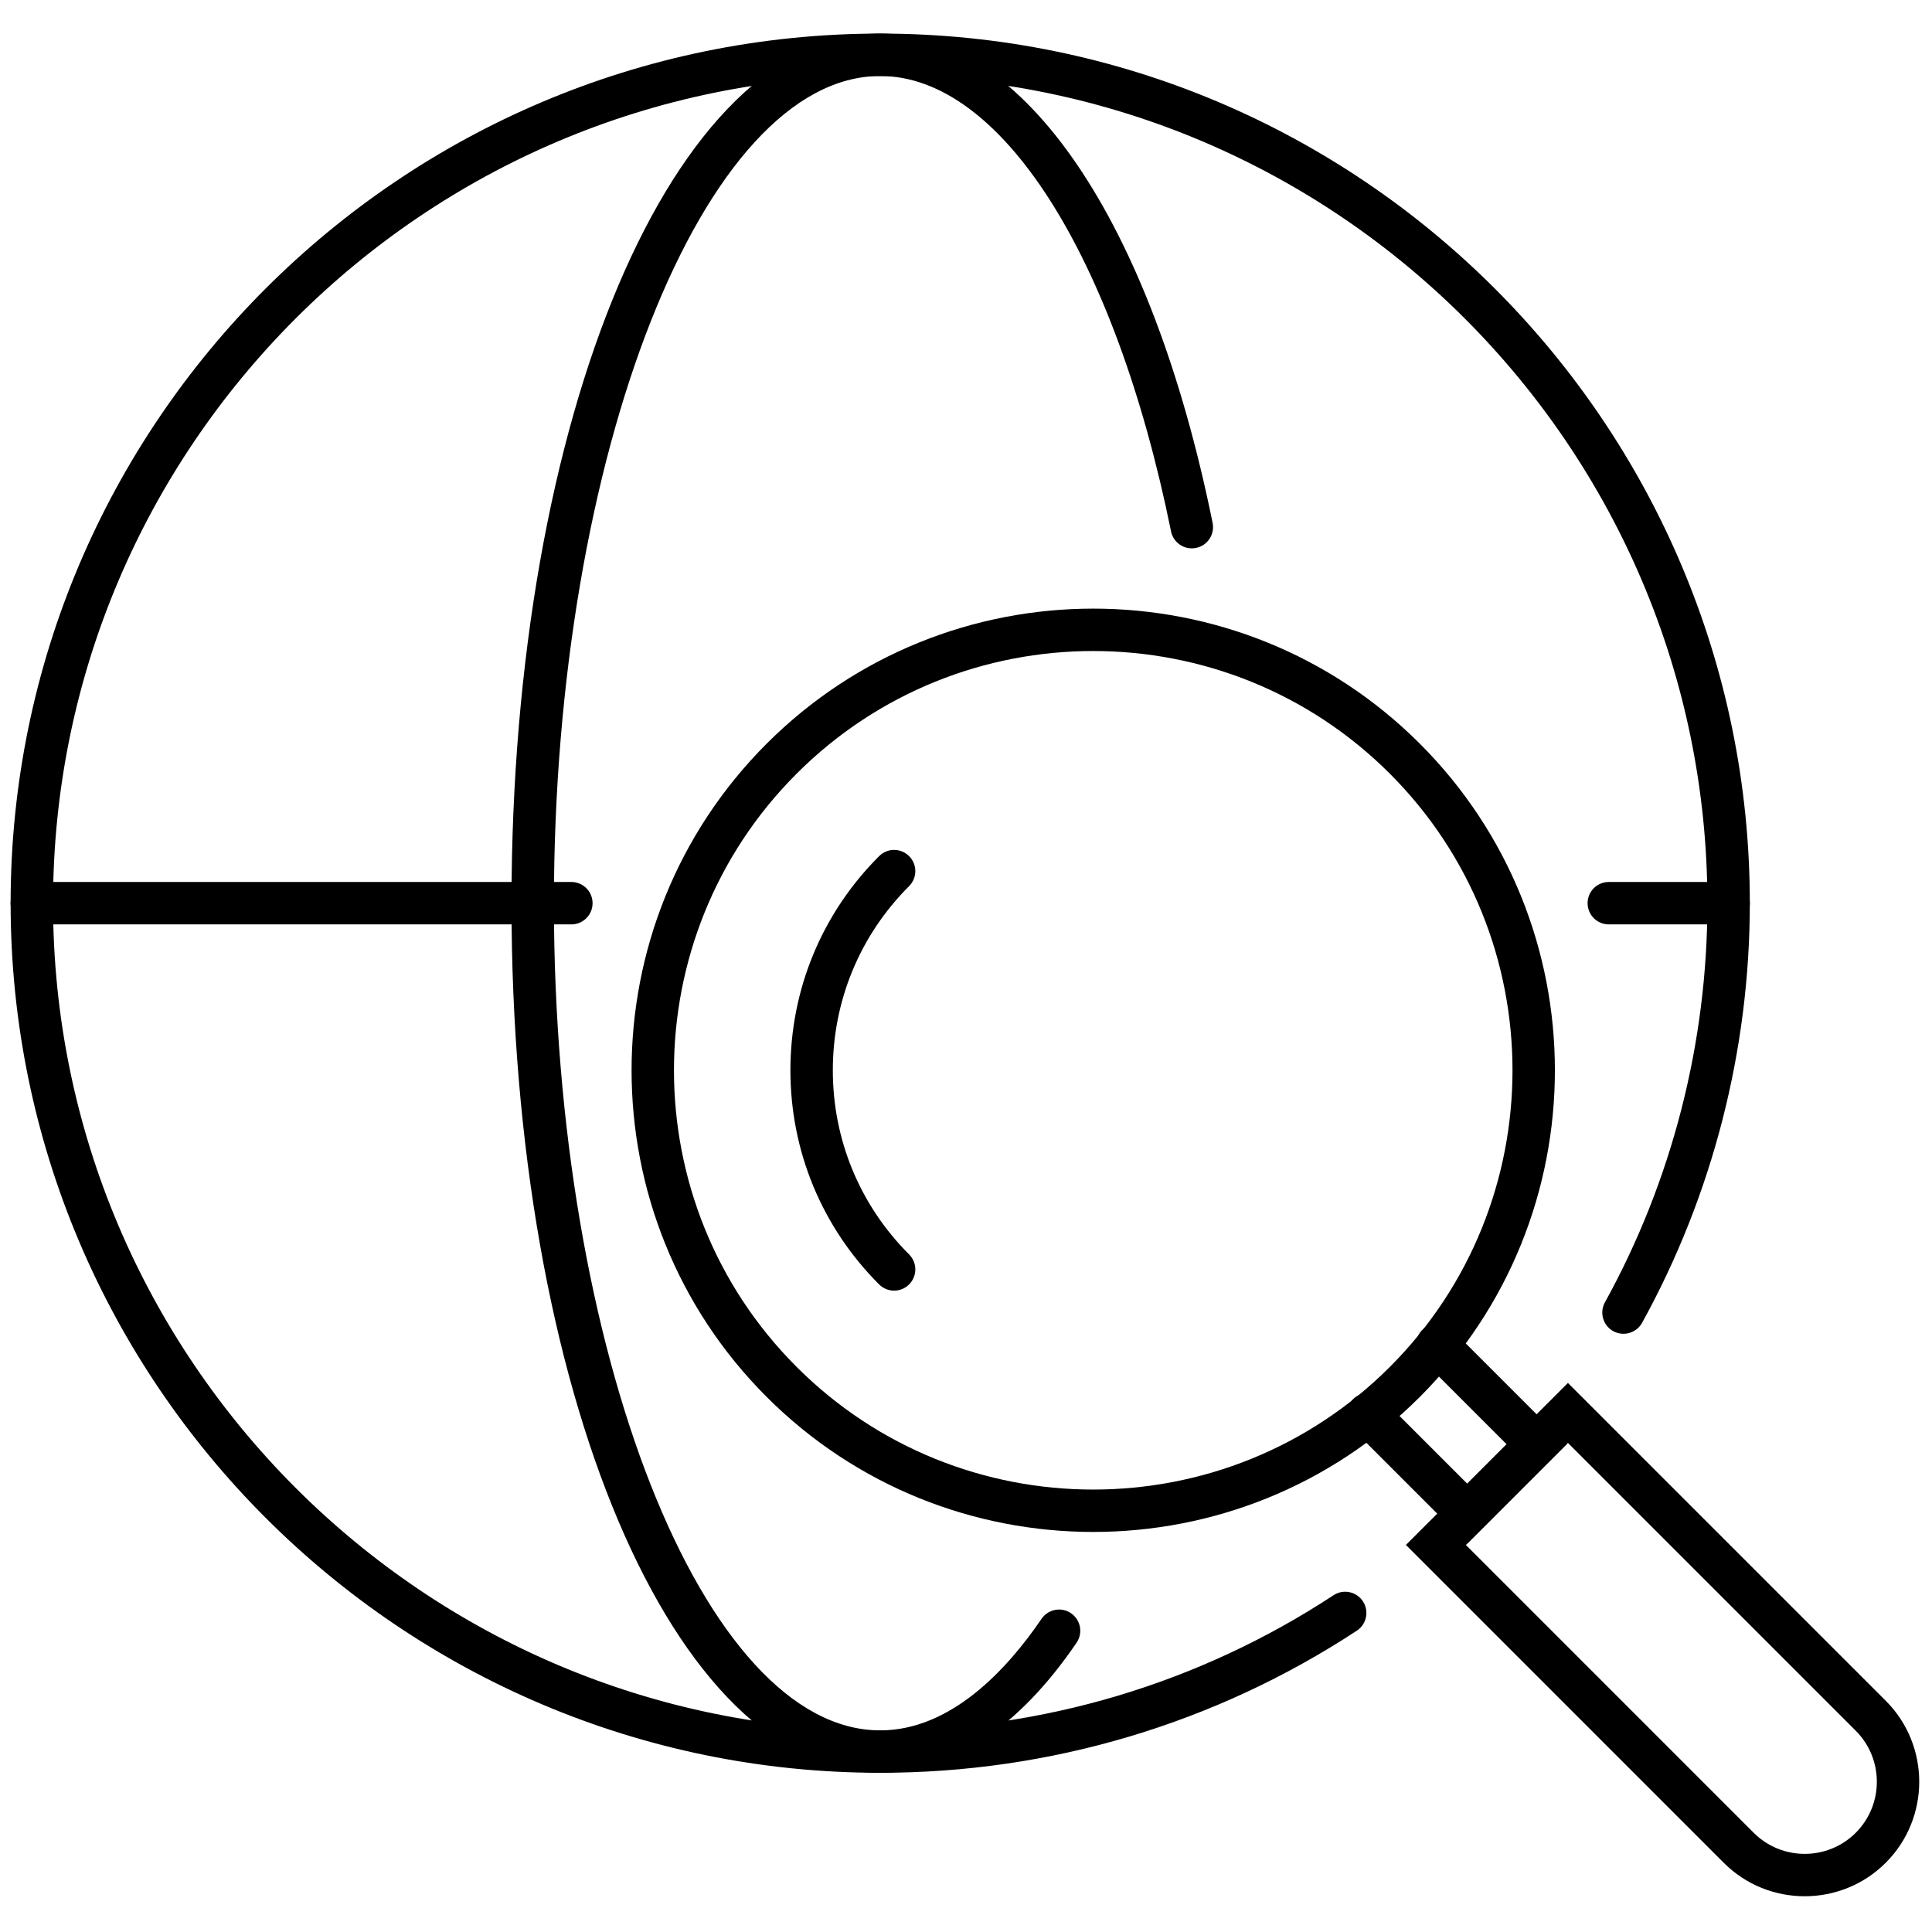 <svg xmlns="http://www.w3.org/2000/svg" xmlns:xlink="http://www.w3.org/1999/xlink" version="1.1" width="256" height="256" viewBox="0 0 256 256" xml:space="preserve">
<g style="stroke: none; stroke-width: 0; stroke-dasharray: none; stroke-linecap: butt; stroke-linejoin: miter; stroke-miterlimit: 10; fill: none; fill-rule: nonzero; opacity: 1;" transform="translate(1.407 1.407) scale(2.81 2.81)">
	<path d="M 41.006 83.095 C 18.395 83.095 0 64.7 0 42.089 S 18.395 1.083 41.006 1.083 s 41.006 18.395 41.006 41.006 c 0 6.922 -1.757 13.764 -5.081 19.788 c -0.267 0.482 -0.874 0.657 -1.359 0.393 c -0.483 -0.268 -0.659 -0.876 -0.393 -1.359 c 3.162 -5.728 4.833 -12.236 4.833 -18.821 c 0 -21.508 -17.498 -39.006 -39.006 -39.006 C 19.498 3.083 2 20.581 2 42.089 c 0 21.509 17.498 39.006 39.006 39.006 c 7.632 0 15.024 -2.204 21.376 -6.373 c 0.461 -0.304 1.081 -0.175 1.385 0.287 c 0.303 0.462 0.175 1.082 -0.287 1.385 C 56.801 80.778 49.03 83.095 41.006 83.095 z" style="stroke: none; stroke-width: 1; stroke-dasharray: none; stroke-linecap: butt; stroke-linejoin: miter; stroke-miterlimit: 10; fill: rgb(0,0,0); fill-rule: nonzero; opacity: 1;" transform=" matrix(1 0 0 1 0 0) " stroke-linecap="round"/>
	<path d="M 41.006 83.095 c -9.75 0 -17.387 -18.012 -17.387 -41.006 S 31.256 1.083 41.006 1.083 c 6.78 0 12.787 8.841 15.674 23.074 c 0.109 0.541 -0.24 1.069 -0.781 1.179 c -0.547 0.111 -1.069 -0.24 -1.18 -0.781 C 52.074 11.511 46.691 3.083 41.006 3.083 c -8.341 0 -15.387 17.862 -15.387 39.006 c 0 21.143 7.047 39.006 15.387 39.006 c 3.326 0 5.972 -2.86 7.607 -5.26 c 0.311 -0.456 0.934 -0.577 1.389 -0.264 c 0.457 0.311 0.575 0.933 0.264 1.389 C 47.533 80.974 44.331 83.095 41.006 83.095 z" style="stroke: none; stroke-width: 1; stroke-dasharray: none; stroke-linecap: butt; stroke-linejoin: miter; stroke-miterlimit: 10; fill: rgb(0,0,0); fill-rule: nonzero; opacity: 1;" transform=" matrix(1 0 0 1 0 0) " stroke-linecap="round"/>
	<path d="M 81.012 43.089 h -5.65 c -0.553 0 -1 -0.448 -1 -1 s 0.447 -1 1 -1 h 5.65 c 0.553 0 1 0.448 1 1 S 81.565 43.089 81.012 43.089 z" style="stroke: none; stroke-width: 1; stroke-dasharray: none; stroke-linecap: butt; stroke-linejoin: miter; stroke-miterlimit: 10; fill: rgb(0,0,0); fill-rule: nonzero; opacity: 1;" transform=" matrix(1 0 0 1 0 0) " stroke-linecap="round"/>
	<path d="M 26.442 43.089 H 1 c -0.552 0 -1 -0.448 -1 -1 s 0.448 -1 1 -1 h 25.442 c 0.552 0 1 0.448 1 1 S 26.995 43.089 26.442 43.089 z" style="stroke: none; stroke-width: 1; stroke-dasharray: none; stroke-linecap: butt; stroke-linejoin: miter; stroke-miterlimit: 10; fill: rgb(0,0,0); fill-rule: nonzero; opacity: 1;" transform=" matrix(1 0 0 1 0 0) " stroke-linecap="round"/>
	<path d="M 68.686 72.289 l -5.391 -5.391 c -0.391 -0.391 -0.391 -1.023 0 -1.414 c 0.391 -0.391 1.023 -0.391 1.414 0 l 3.977 3.977 l 1.858 -1.858 l -3.977 -3.977 c -0.391 -0.391 -0.391 -1.023 0 -1.414 s 1.023 -0.391 1.414 0 l 5.391 5.391 L 68.686 72.289 z" style="stroke: none; stroke-width: 1; stroke-dasharray: none; stroke-linecap: butt; stroke-linejoin: miter; stroke-miterlimit: 10; fill: rgb(0,0,0); fill-rule: nonzero; opacity: 1;" transform=" matrix(1 0 0 1 0 0) " stroke-linecap="round"/>
	<path d="M 84.6 88.917 c -1.384 0 -2.767 -0.526 -3.819 -1.579 L 65.795 72.351 l 7.64 -7.639 l 14.986 14.986 c 2.106 2.106 2.106 5.533 0 7.64 l 0 0 C 87.367 88.391 85.983 88.917 84.6 88.917 z M 68.623 72.351 l 13.572 13.573 c 1.326 1.326 3.484 1.326 4.812 0 c 1.326 -1.327 1.326 -3.485 0 -4.812 L 73.435 67.54 L 68.623 72.351 z M 87.714 86.631 h 0.01 H 87.714 z" style="stroke: none; stroke-width: 1; stroke-dasharray: none; stroke-linecap: butt; stroke-linejoin: miter; stroke-miterlimit: 10; fill: rgb(0,0,0); fill-rule: nonzero; opacity: 1;" transform=" matrix(1 0 0 1 0 0) " stroke-linecap="round"/>
	<path d="M 51.051 71.738 c -5.578 0 -11.155 -2.122 -15.401 -6.368 c -8.492 -8.492 -8.492 -22.31 0 -30.802 c 8.491 -8.492 22.309 -8.493 30.802 0 l 0 0 c 8.491 8.492 8.491 22.309 0 30.802 C 62.206 69.615 56.629 71.738 51.051 71.738 z M 51.051 30.198 c -5.066 0 -10.131 1.928 -13.987 5.784 c -7.712 7.712 -7.712 20.261 0 27.974 c 7.711 7.711 20.259 7.712 27.974 0 c 7.711 -7.712 7.711 -20.261 0 -27.974 C 61.182 32.126 56.116 30.198 51.051 30.198 z" style="stroke: none; stroke-width: 1; stroke-dasharray: none; stroke-linecap: butt; stroke-linejoin: miter; stroke-miterlimit: 10; fill: rgb(0,0,0); fill-rule: nonzero; opacity: 1;" transform=" matrix(1 0 0 1 0 0) " stroke-linecap="round"/>
	<path d="M 41.661 60.359 c -0.256 0 -0.512 -0.098 -0.707 -0.293 c -2.697 -2.697 -4.183 -6.283 -4.183 -10.098 c 0 -3.815 1.485 -7.401 4.183 -10.098 c 0.391 -0.391 1.023 -0.391 1.414 0 c 0.391 0.391 0.391 1.023 0 1.414 c -2.319 2.319 -3.597 5.403 -3.597 8.684 s 1.277 6.364 3.597 8.684 c 0.391 0.391 0.391 1.023 0 1.414 C 42.172 60.262 41.916 60.359 41.661 60.359 z" style="stroke: none; stroke-width: 1; stroke-dasharray: none; stroke-linecap: butt; stroke-linejoin: miter; stroke-miterlimit: 10; fill: rgb(0,0,0); fill-rule: nonzero; opacity: 1;" transform=" matrix(1 0 0 1 0 0) " stroke-linecap="round"/>
</g>
</svg>
